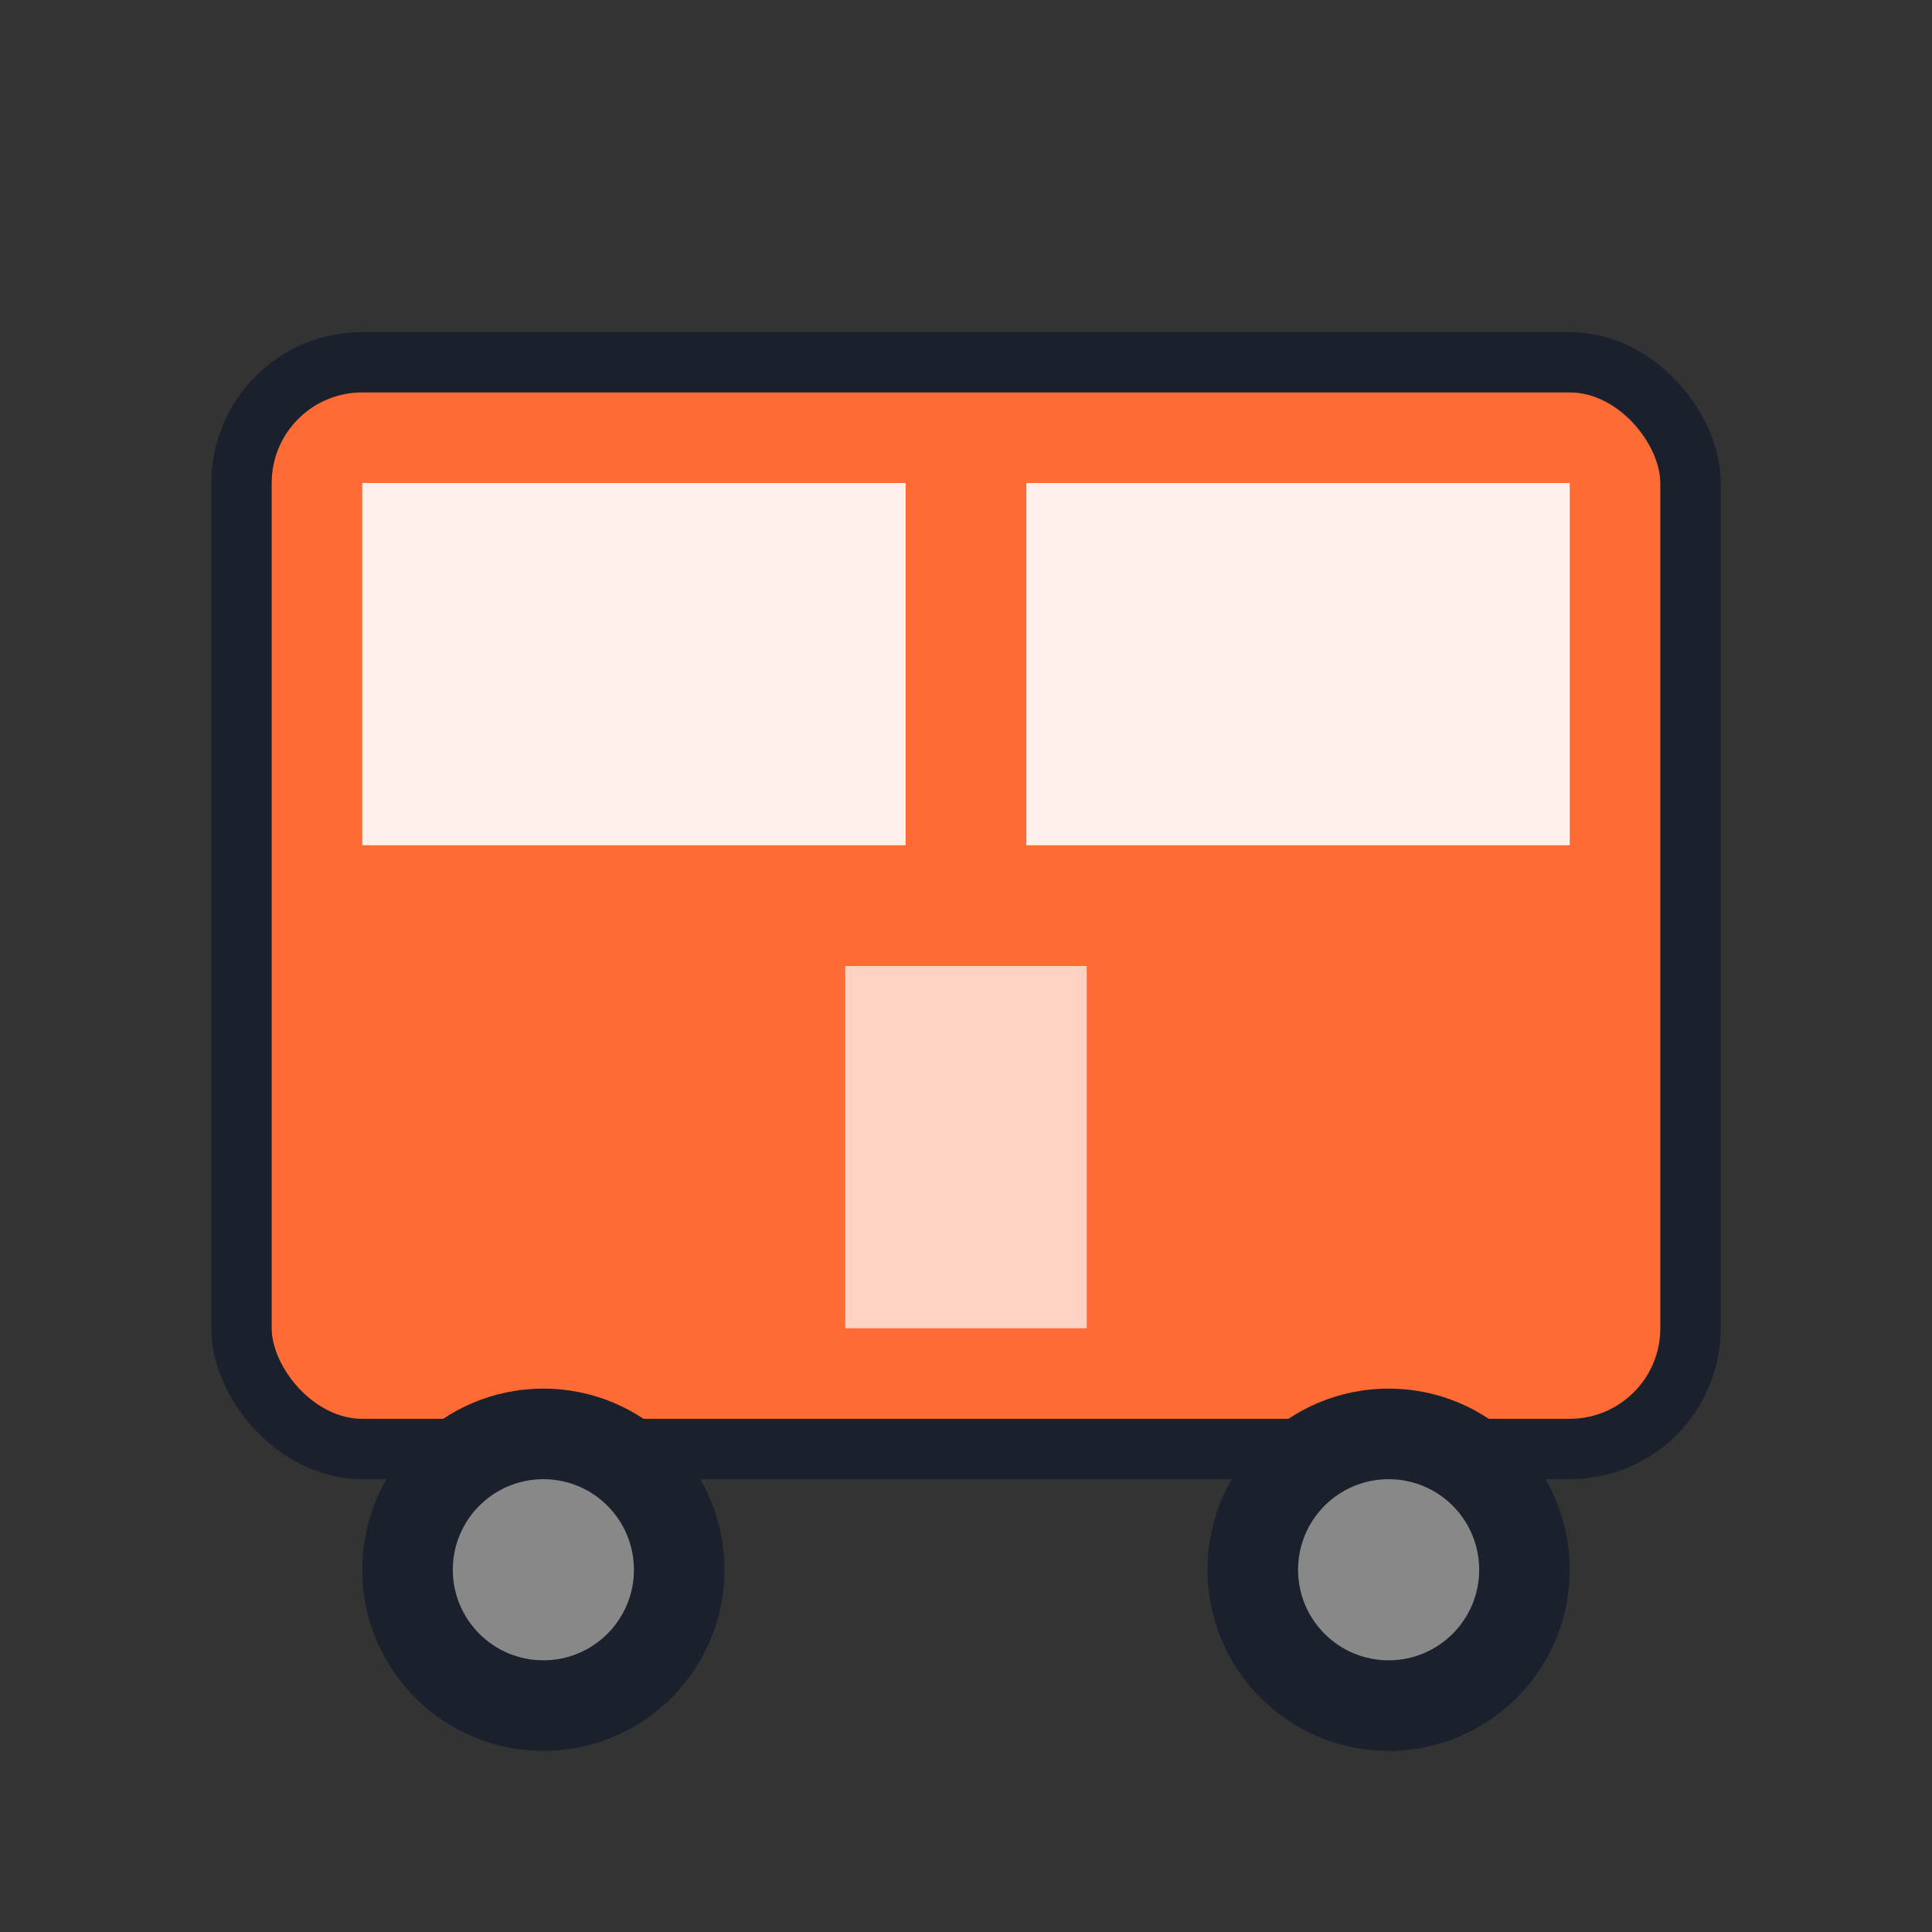 <svg xmlns="http://www.w3.org/2000/svg" viewBox="0 0 64 64" width="64" height="64">
  <rect x="0" y="0" width="64" height="64" fill="#333333" stroke="none"/>
  <!-- BRT/Bus symbol -->
  <rect x="8" y="12" width="48" height="36" rx="4" fill="#FF6B35" stroke="#1a202c" stroke-width="2"/>
  <!-- Windows -->
  <rect x="12" y="16" width="18" height="12" fill="#ffffff" opacity="0.9"/>
  <rect x="34" y="16" width="18" height="12" fill="#ffffff" opacity="0.9"/>
  <!-- Wheels -->
  <circle cx="18" cy="52" r="6" fill="#1a202c"/>
  <circle cx="46" cy="52" r="6" fill="#1a202c"/>
  <circle cx="18" cy="52" r="3" fill="#888888"/>
  <circle cx="46" cy="52" r="3" fill="#888888"/>
  <!-- Front door indicator -->
  <rect x="28" y="32" width="8" height="12" fill="#ffffff" opacity="0.7"/>
</svg>
